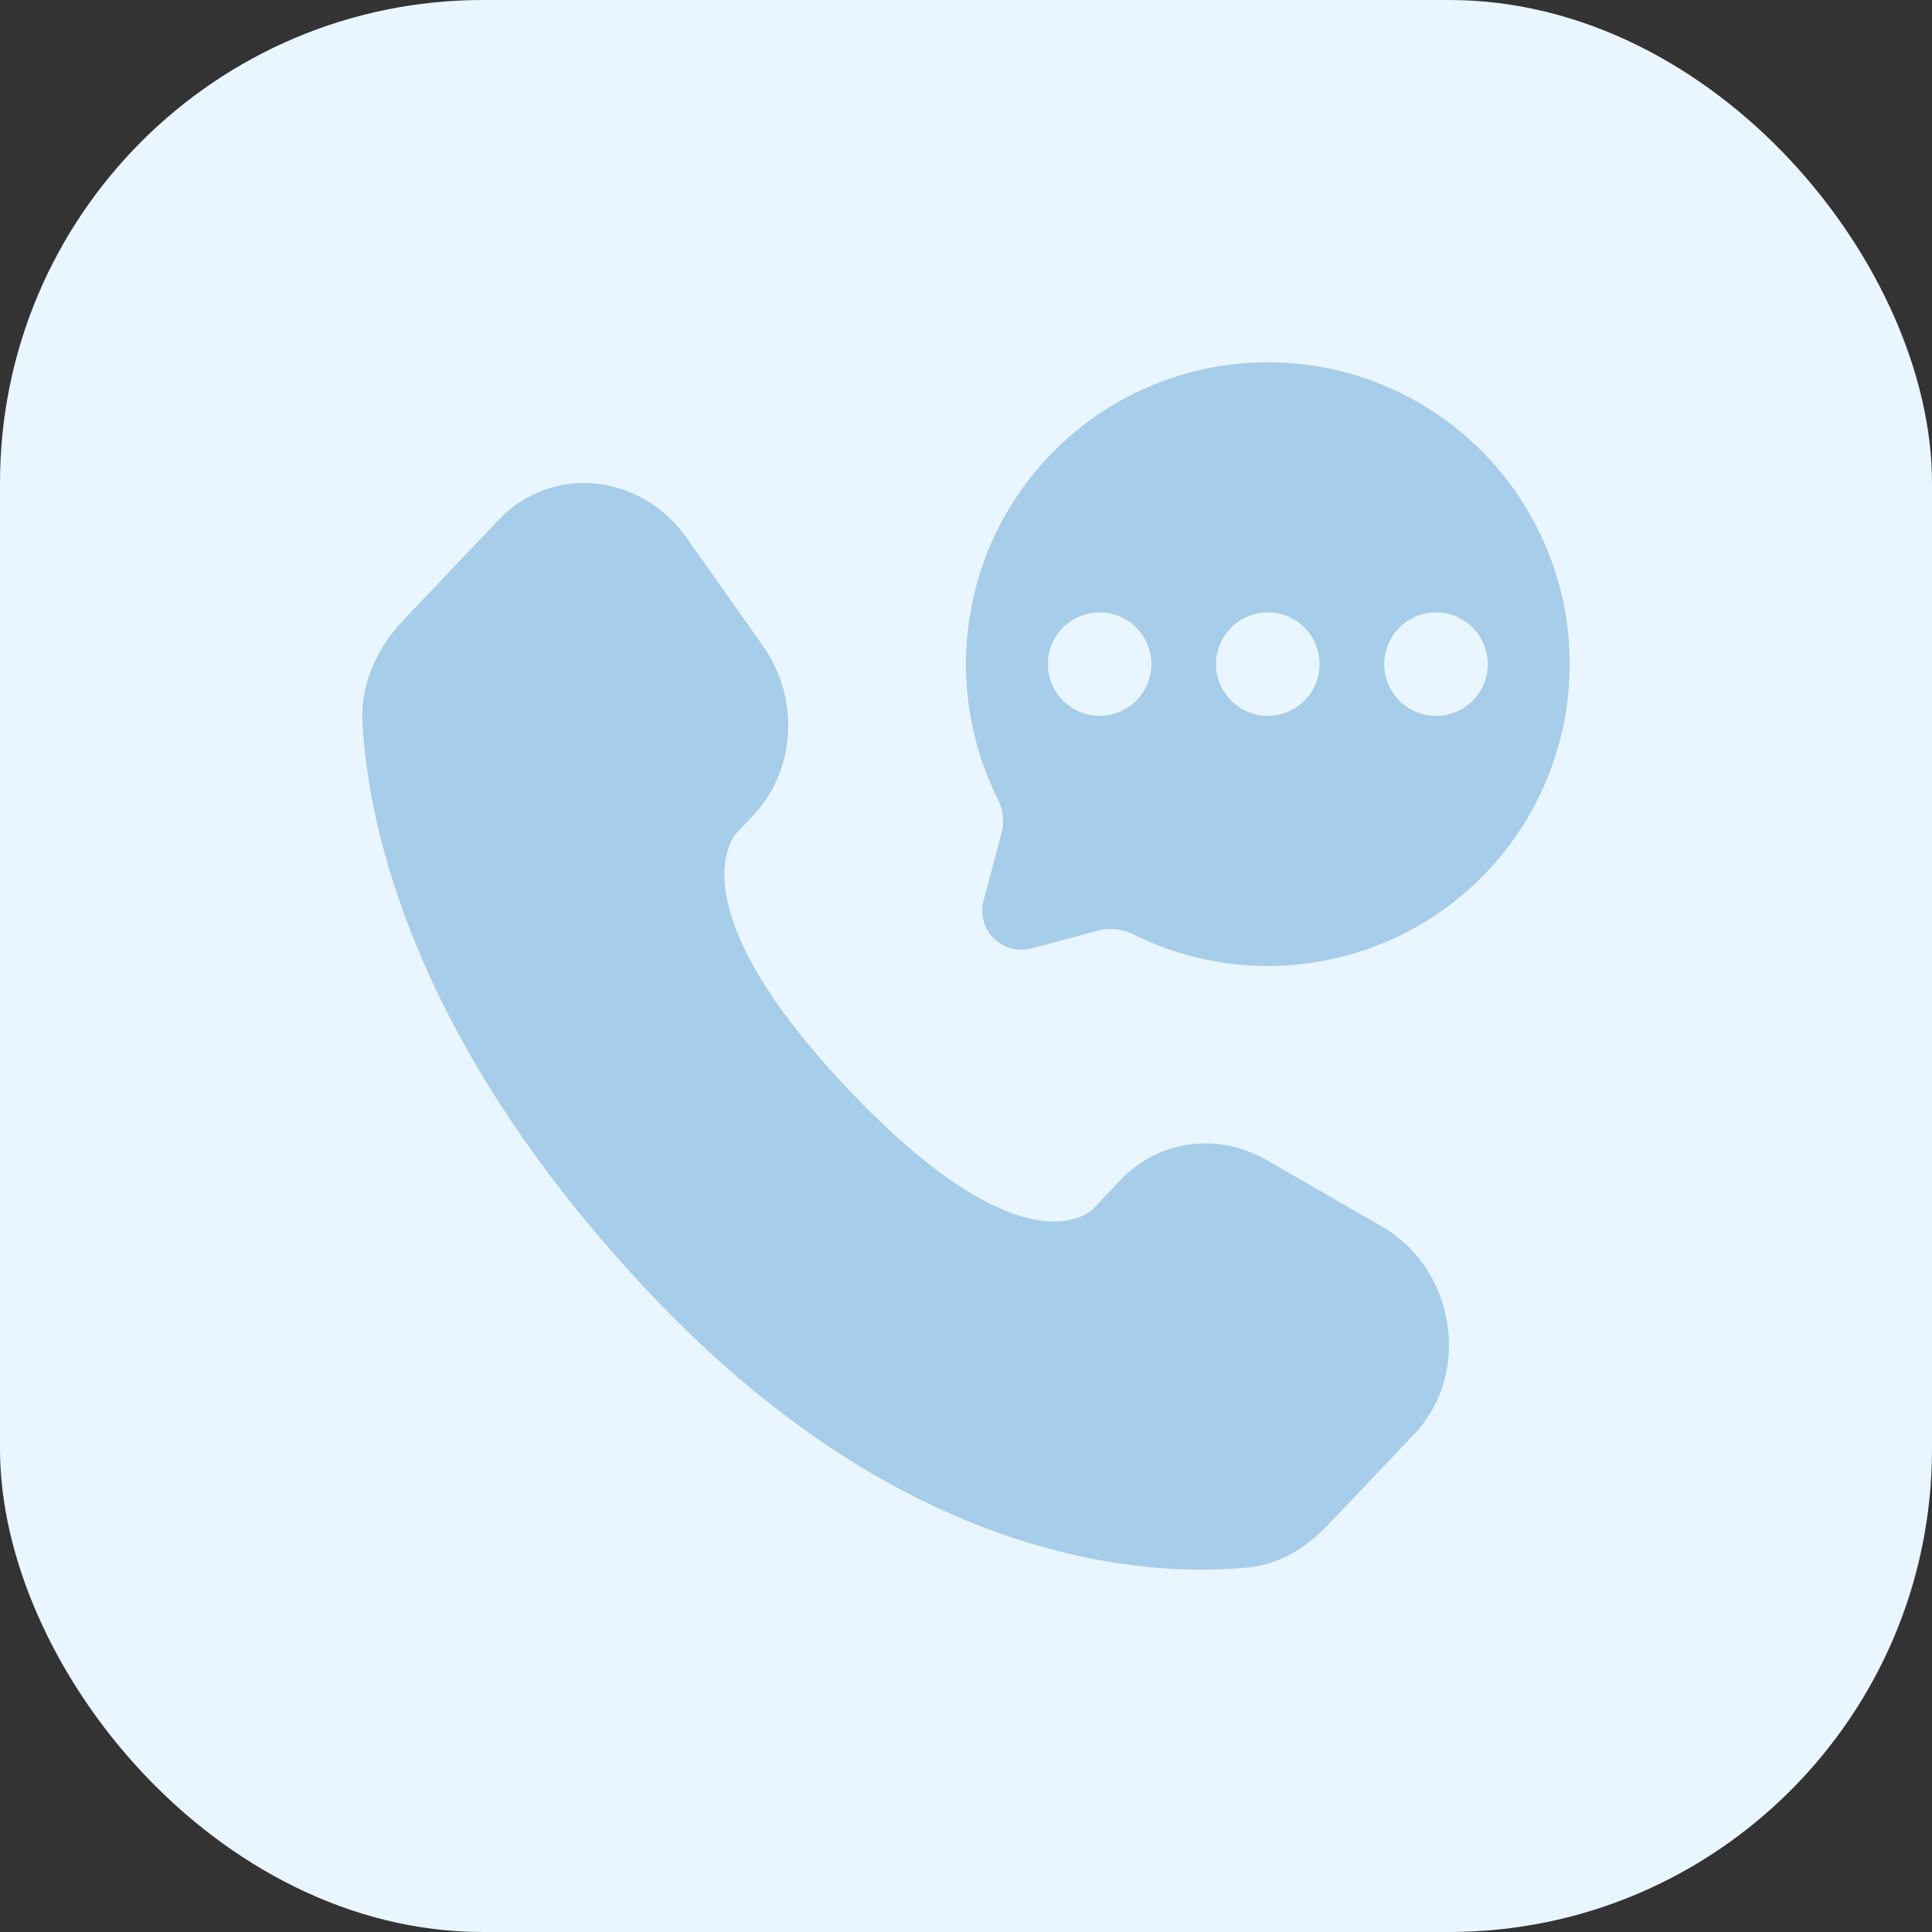 <svg width="32" height="32" viewBox="0 0 32 32" fill="none" xmlns="http://www.w3.org/2000/svg">
<rect x="0" y="0" width="32" height="32" fill="#333333" stroke="none"/>
<rect width="32" height="32" rx="8" fill="#EAF6FF"/>
<path d="M18.556 19.548L18.101 20.028C18.101 20.028 17.018 21.167 14.063 18.056C11.108 14.945 12.191 13.806 12.191 13.806L12.478 13.503C13.184 12.759 13.251 11.565 12.634 10.693L11.374 8.91C10.61 7.83 9.135 7.688 8.26 8.609L6.691 10.26C6.258 10.717 5.968 11.308 6.003 11.965C6.093 13.645 6.811 17.258 10.815 21.475C15.062 25.945 19.047 26.123 20.676 25.962C21.192 25.912 21.64 25.633 22.001 25.253L23.421 23.757C24.381 22.747 24.111 21.017 22.883 20.311L20.973 19.211C20.167 18.748 19.186 18.884 18.556 19.547" fill="#A6CDEA"/>
<path fill-rule="evenodd" clip-rule="evenodd" d="M24.013 14.99C23.145 15.645 22.087 16 21 16C20.228 16.001 19.466 15.822 18.774 15.478C18.597 15.386 18.393 15.363 18.2 15.411L17.087 15.709C16.977 15.739 16.861 15.739 16.751 15.709C16.64 15.679 16.54 15.621 16.459 15.541C16.379 15.46 16.321 15.36 16.291 15.249C16.262 15.139 16.262 15.023 16.291 14.913L16.589 13.8C16.637 13.607 16.614 13.403 16.522 13.226C16.038 12.252 15.884 11.148 16.085 10.079C16.285 9.01 16.828 8.036 17.632 7.304C18.436 6.571 19.457 6.121 20.54 6.021C21.622 5.921 22.708 6.177 23.632 6.749C24.557 7.322 25.269 8.18 25.662 9.194C26.055 10.208 26.106 11.323 25.808 12.368C25.511 13.414 24.88 14.335 24.013 14.99ZM18.819 11.605C18.659 11.766 18.441 11.857 18.213 11.857C17.986 11.857 17.768 11.766 17.607 11.605C17.447 11.445 17.356 11.227 17.356 10.999C17.356 10.772 17.447 10.554 17.607 10.393C17.768 10.233 17.986 10.143 18.213 10.143C18.441 10.143 18.659 10.233 18.819 10.393C18.98 10.554 19.07 10.772 19.07 10.999C19.07 11.227 18.98 11.445 18.819 11.605ZM21.605 11.605C21.445 11.766 21.227 11.857 20.999 11.857C20.772 11.857 20.554 11.766 20.393 11.605C20.233 11.445 20.142 11.227 20.142 10.999C20.142 10.772 20.233 10.554 20.393 10.393C20.554 10.233 20.772 10.143 20.999 10.143C21.227 10.143 21.445 10.233 21.605 10.393C21.766 10.554 21.856 10.772 21.856 10.999C21.856 11.227 21.766 11.445 21.605 11.605ZM24.391 11.607C24.23 11.767 24.012 11.857 23.785 11.857C23.558 11.857 23.34 11.767 23.179 11.607C23.018 11.446 22.928 11.228 22.928 11.001C22.928 10.773 23.018 10.555 23.179 10.395C23.34 10.234 23.558 10.143 23.785 10.143C24.012 10.143 24.23 10.234 24.391 10.395C24.552 10.555 24.642 10.773 24.642 11.001C24.642 11.228 24.552 11.446 24.391 11.607Z" fill="#A6CDEA"/>
</svg>

